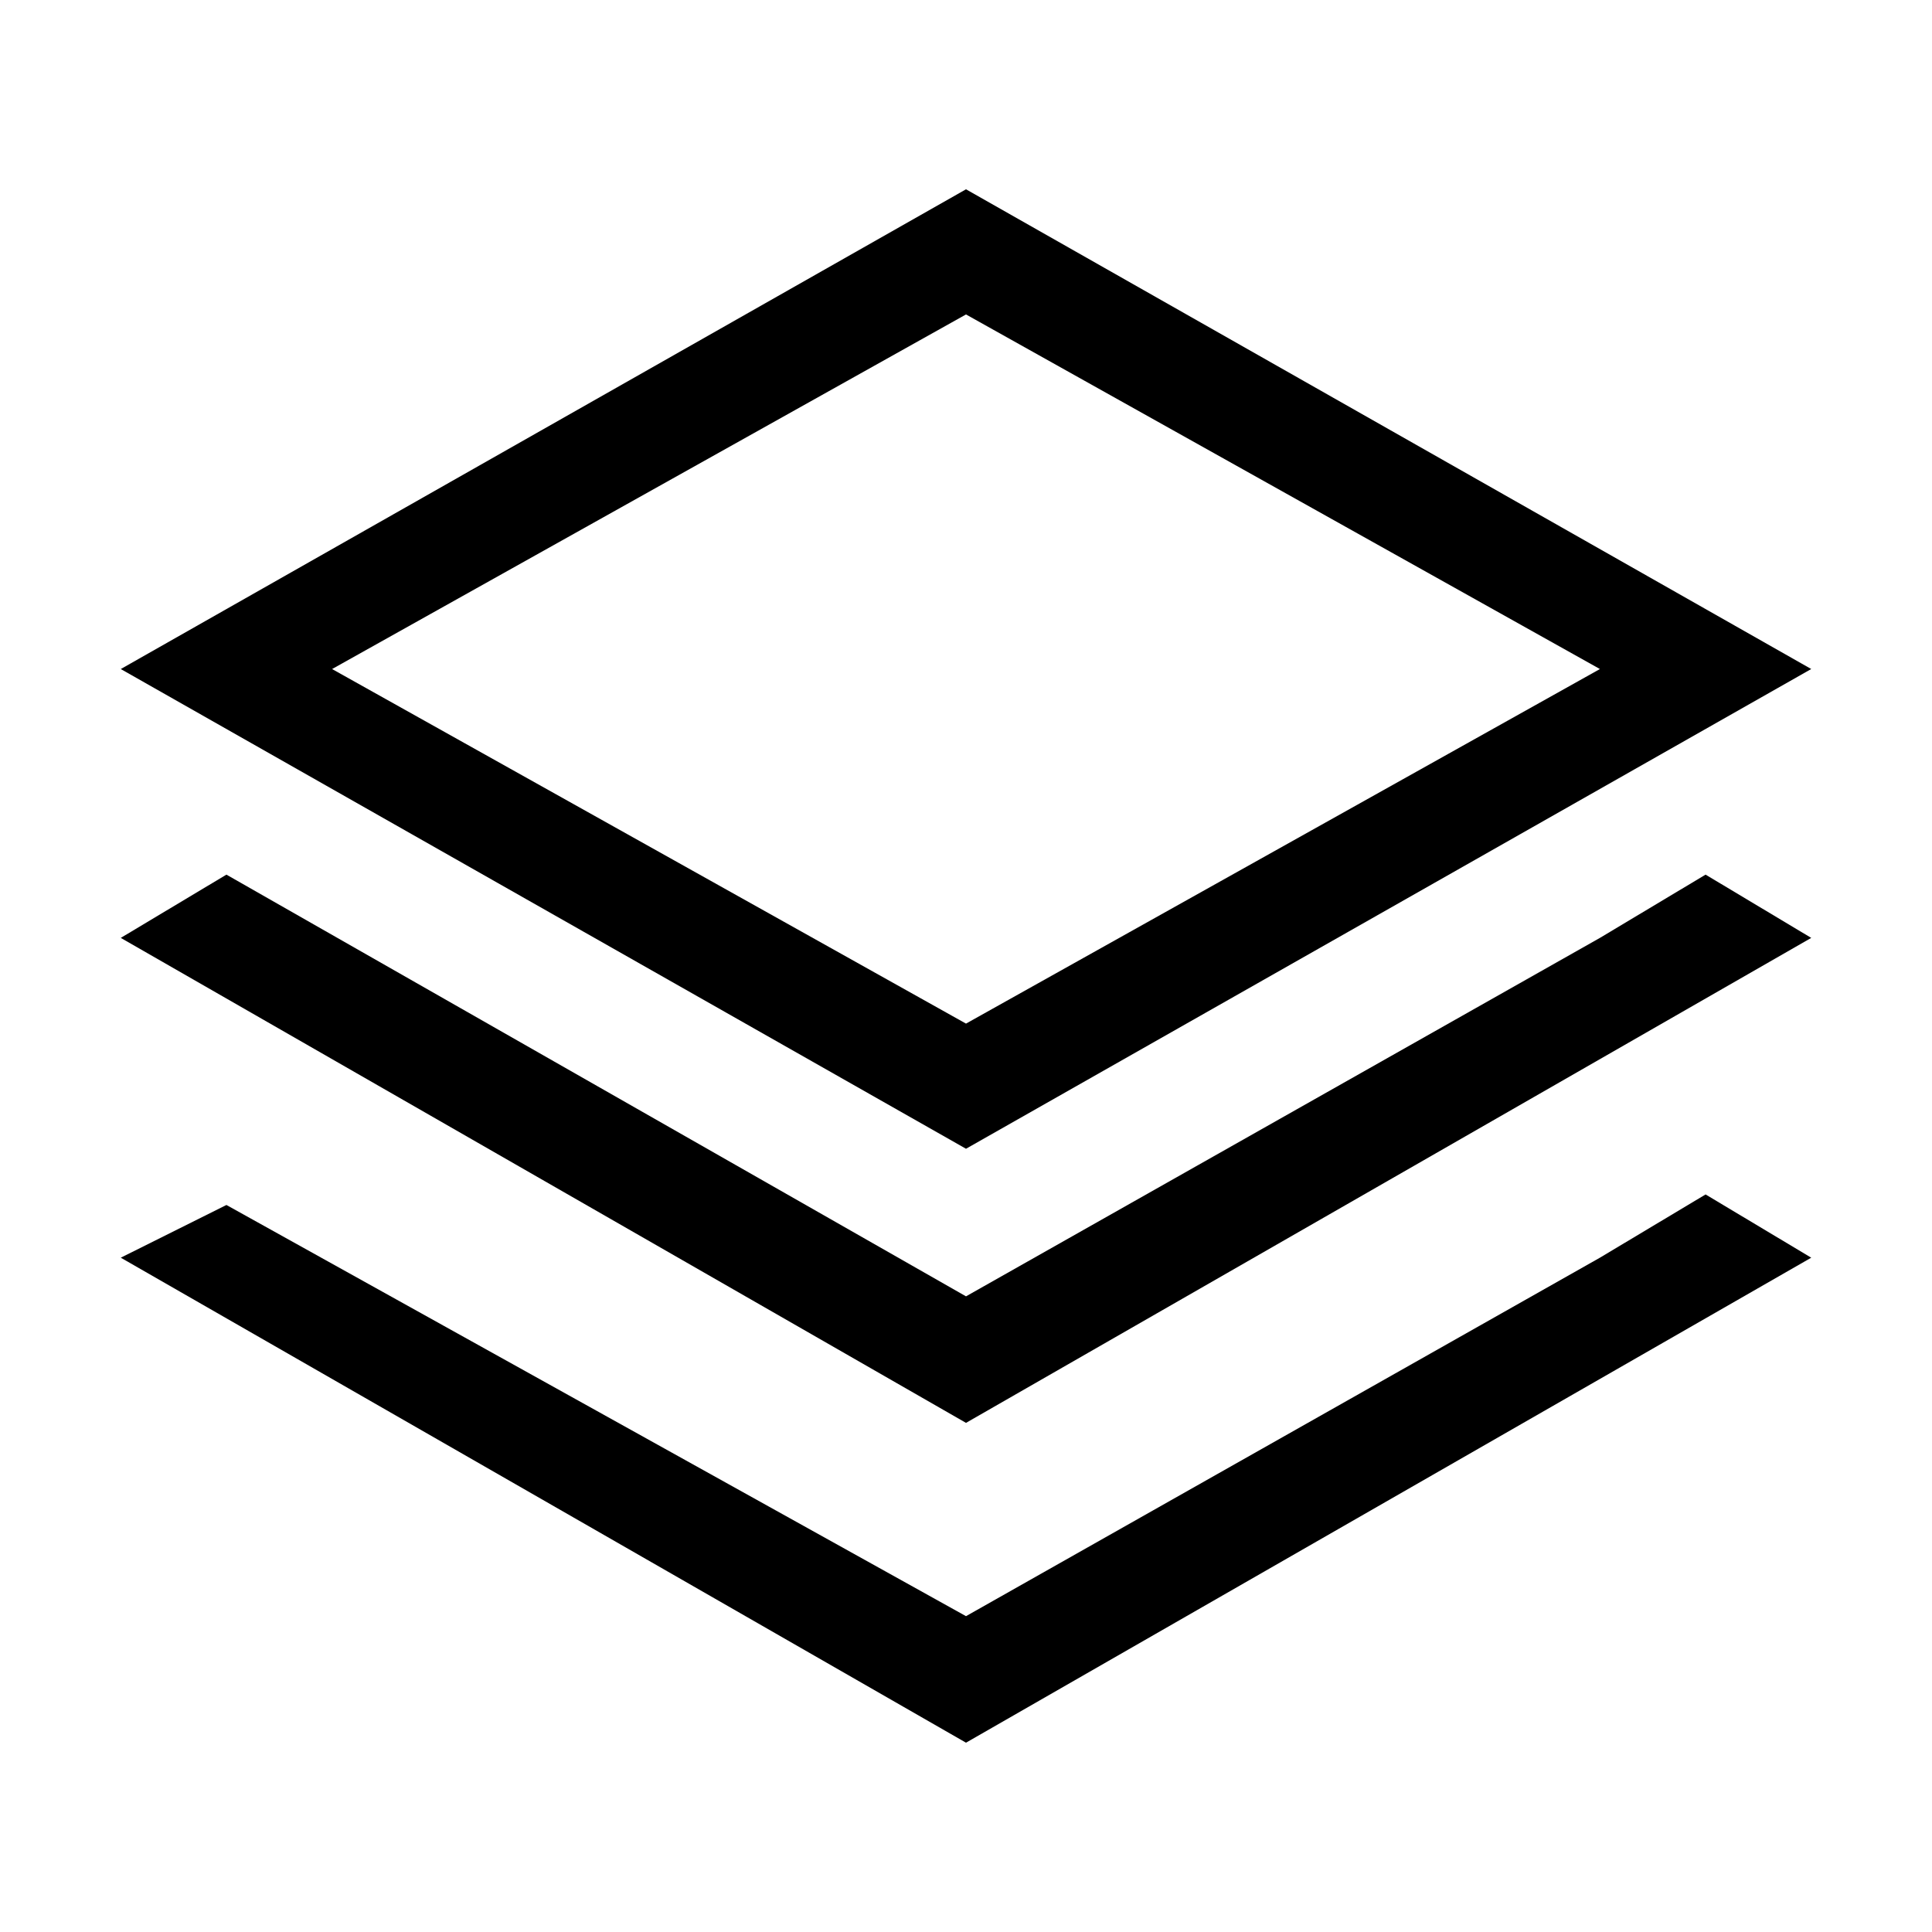 <svg class="icon" width="128" height="128" viewBox="0 0 1024 1024" xmlns="http://www.w3.org/2000/svg"><path d="M512.002 608.862l-447.99-254.26 447.99-254.27 447.99 254.26-447.99 254.27zm-335.99-254.26l335.99 187.93 335.99-187.93-335.99-187.94-335.99 187.94z"/><path d="M903.992 463.572l-56 33.53-335.99 189.99-391.99-223.52-56 33.53 447.99 257.05 447.99-257.05z"/><path d="M903.992 633.082l-56 33.52-335.99 190-391.99-217.94-56 27.94 447.99 257.06 447.99-257.06z"/></svg>